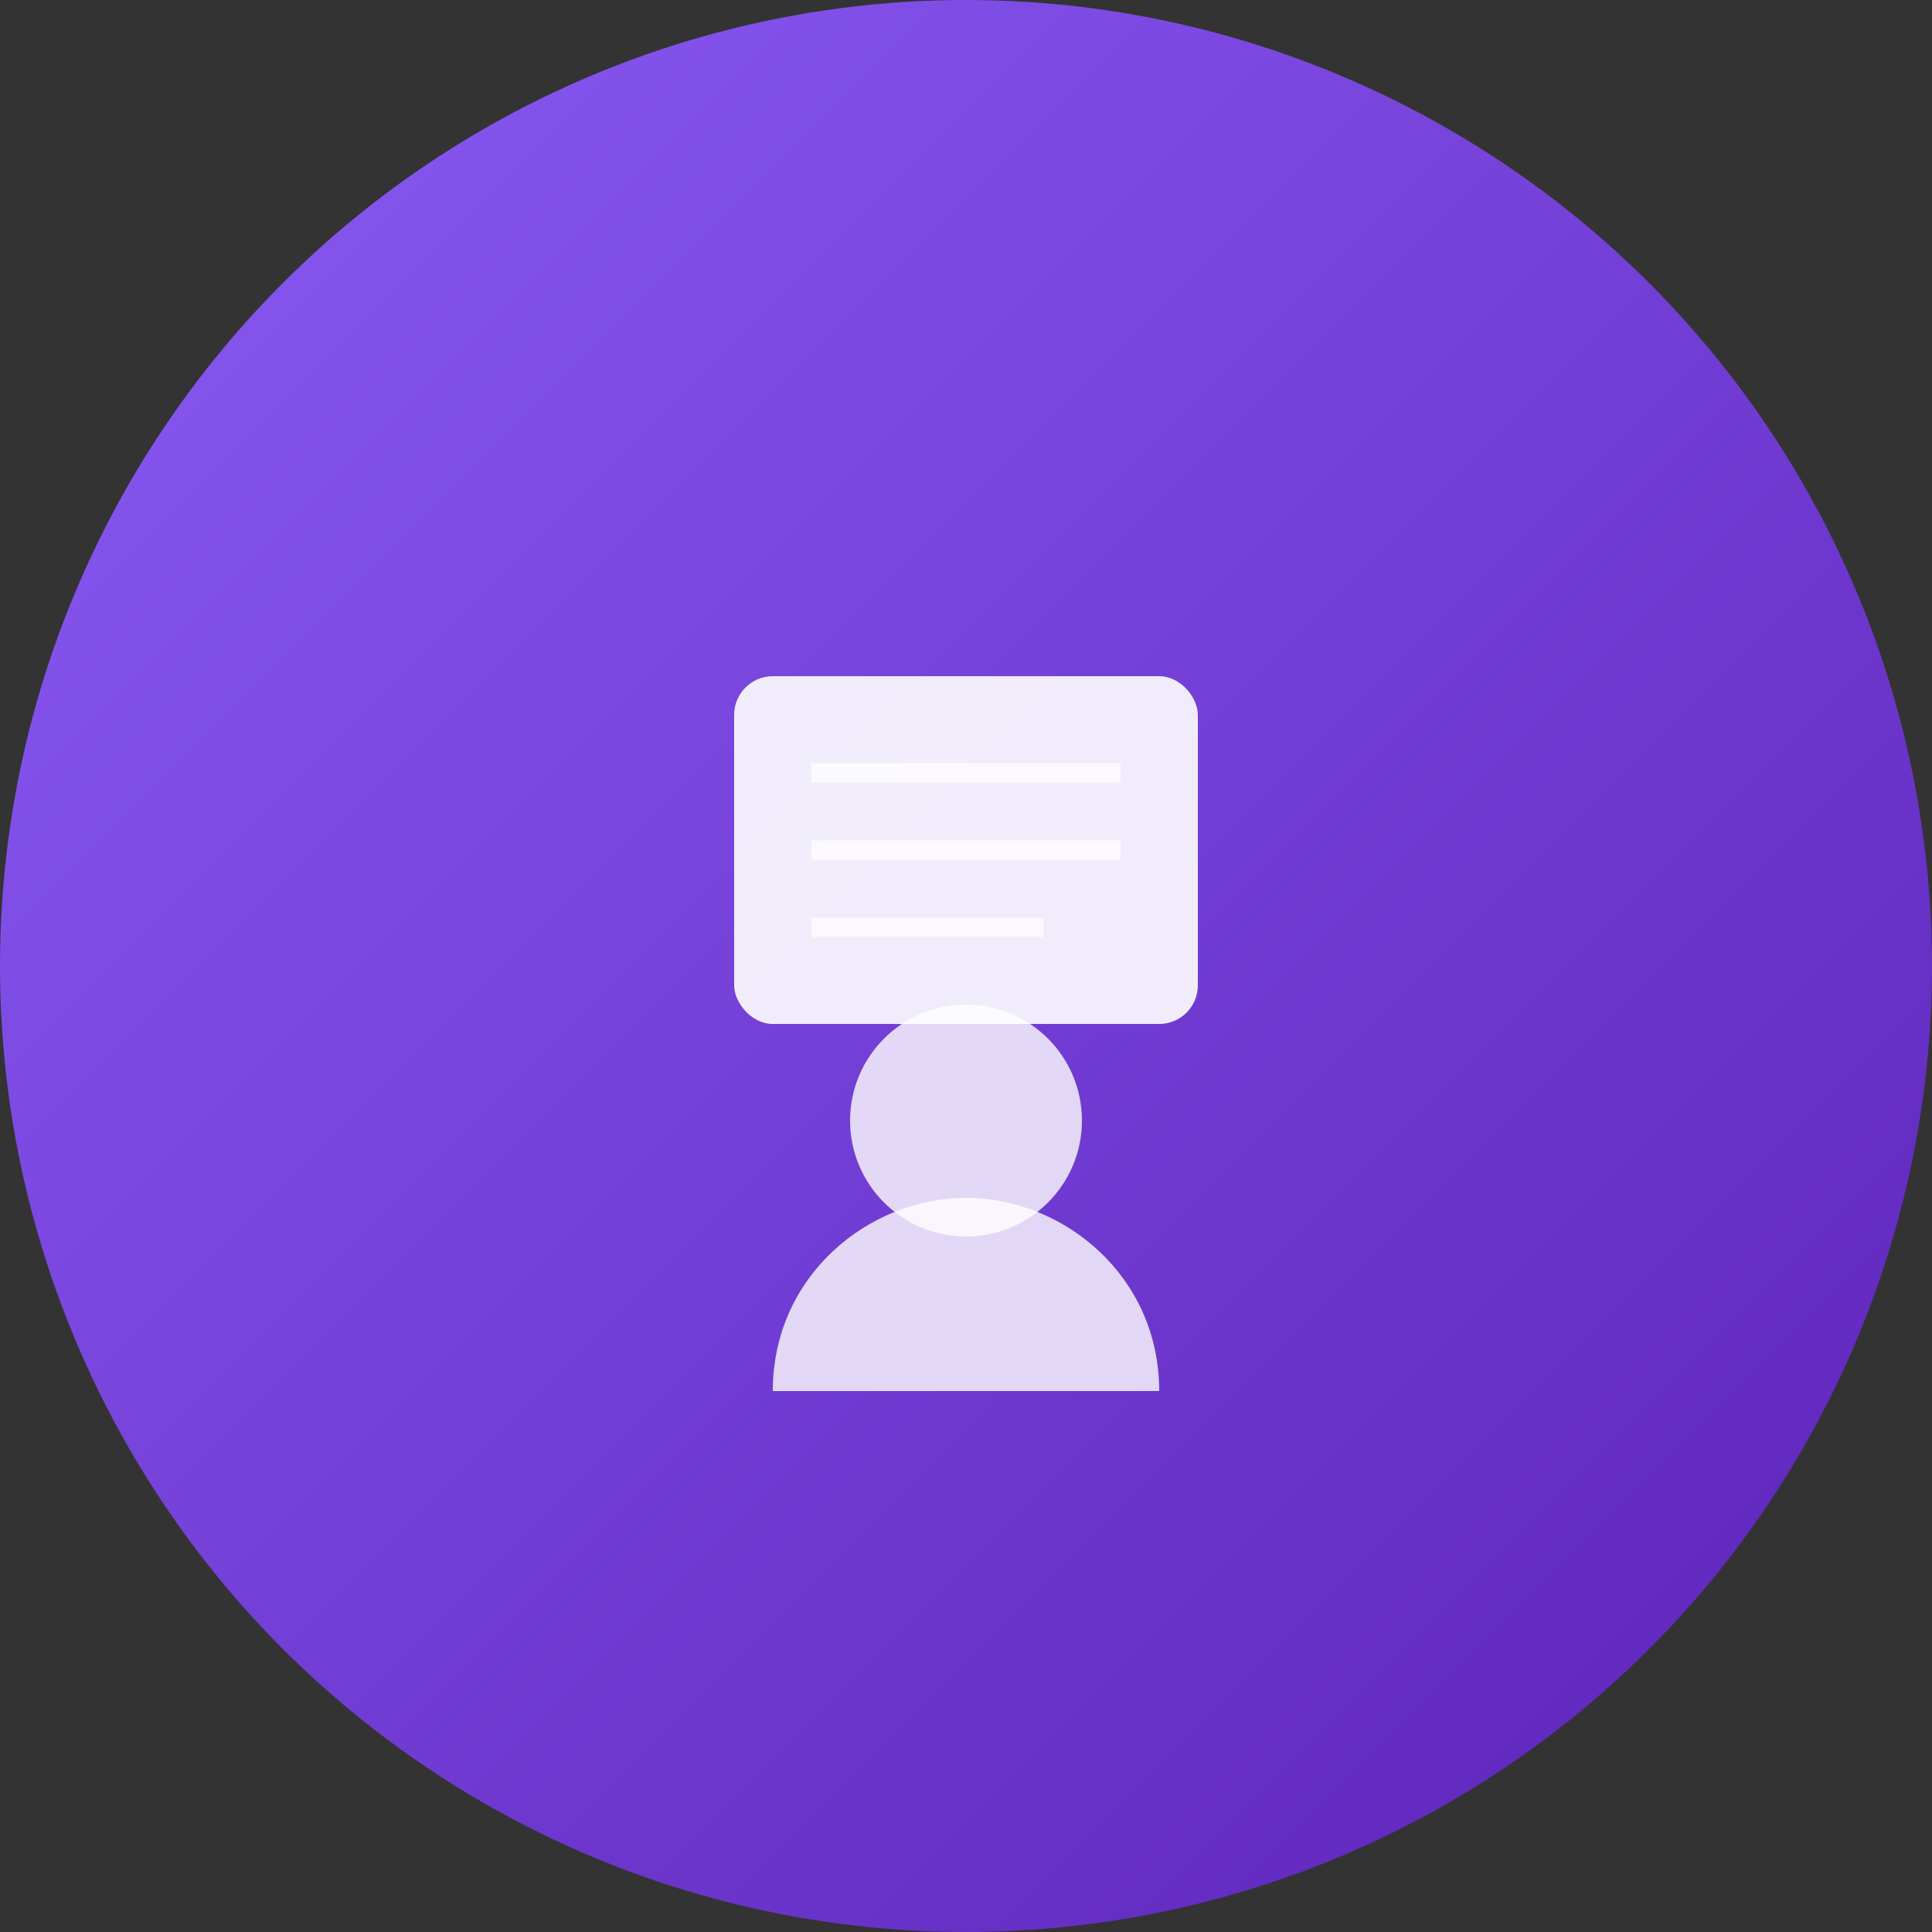 <svg viewBox="0 0 100 100" xmlns="http://www.w3.org/2000/svg">
  <rect x="0" y="0" width="100" height="100" fill="#333333" stroke="none"/>
  <defs>
    <linearGradient id="facultyGrad" x1="0%" y1="0%" x2="100%" y2="100%">
      <stop offset="0%" style="stop-color:#8B5CF6;stop-opacity:1" />
      <stop offset="100%" style="stop-color:#5B21B6;stop-opacity:1" />
    </linearGradient>
  </defs>
  
  <!-- Background Circle -->
  <circle cx="50" cy="50" r="50" fill="url(#facultyGrad)"/>
  
  <!-- Faculty Icon -->
  <g transform="translate(50, 50)" fill="white">
    <!-- Book -->
    <rect x="-12" y="-15" width="24" height="18" rx="2" opacity="0.9"/>
    <line x1="-8" y1="-10" x2="8" y2="-10" stroke="white" stroke-width="1" opacity="0.7"/>
    <line x1="-8" y1="-6" x2="8" y2="-6" stroke="white" stroke-width="1" opacity="0.7"/>
    <line x1="-8" y1="-2" x2="4" y2="-2" stroke="white" stroke-width="1" opacity="0.7"/>
    
    <!-- User -->
    <circle cx="0" cy="8" r="6" opacity="0.8"/>
    <path d="M-10 22 C-10 16 -5 12 0 12 C5 12 10 16 10 22" opacity="0.8"/>
  </g>
</svg>